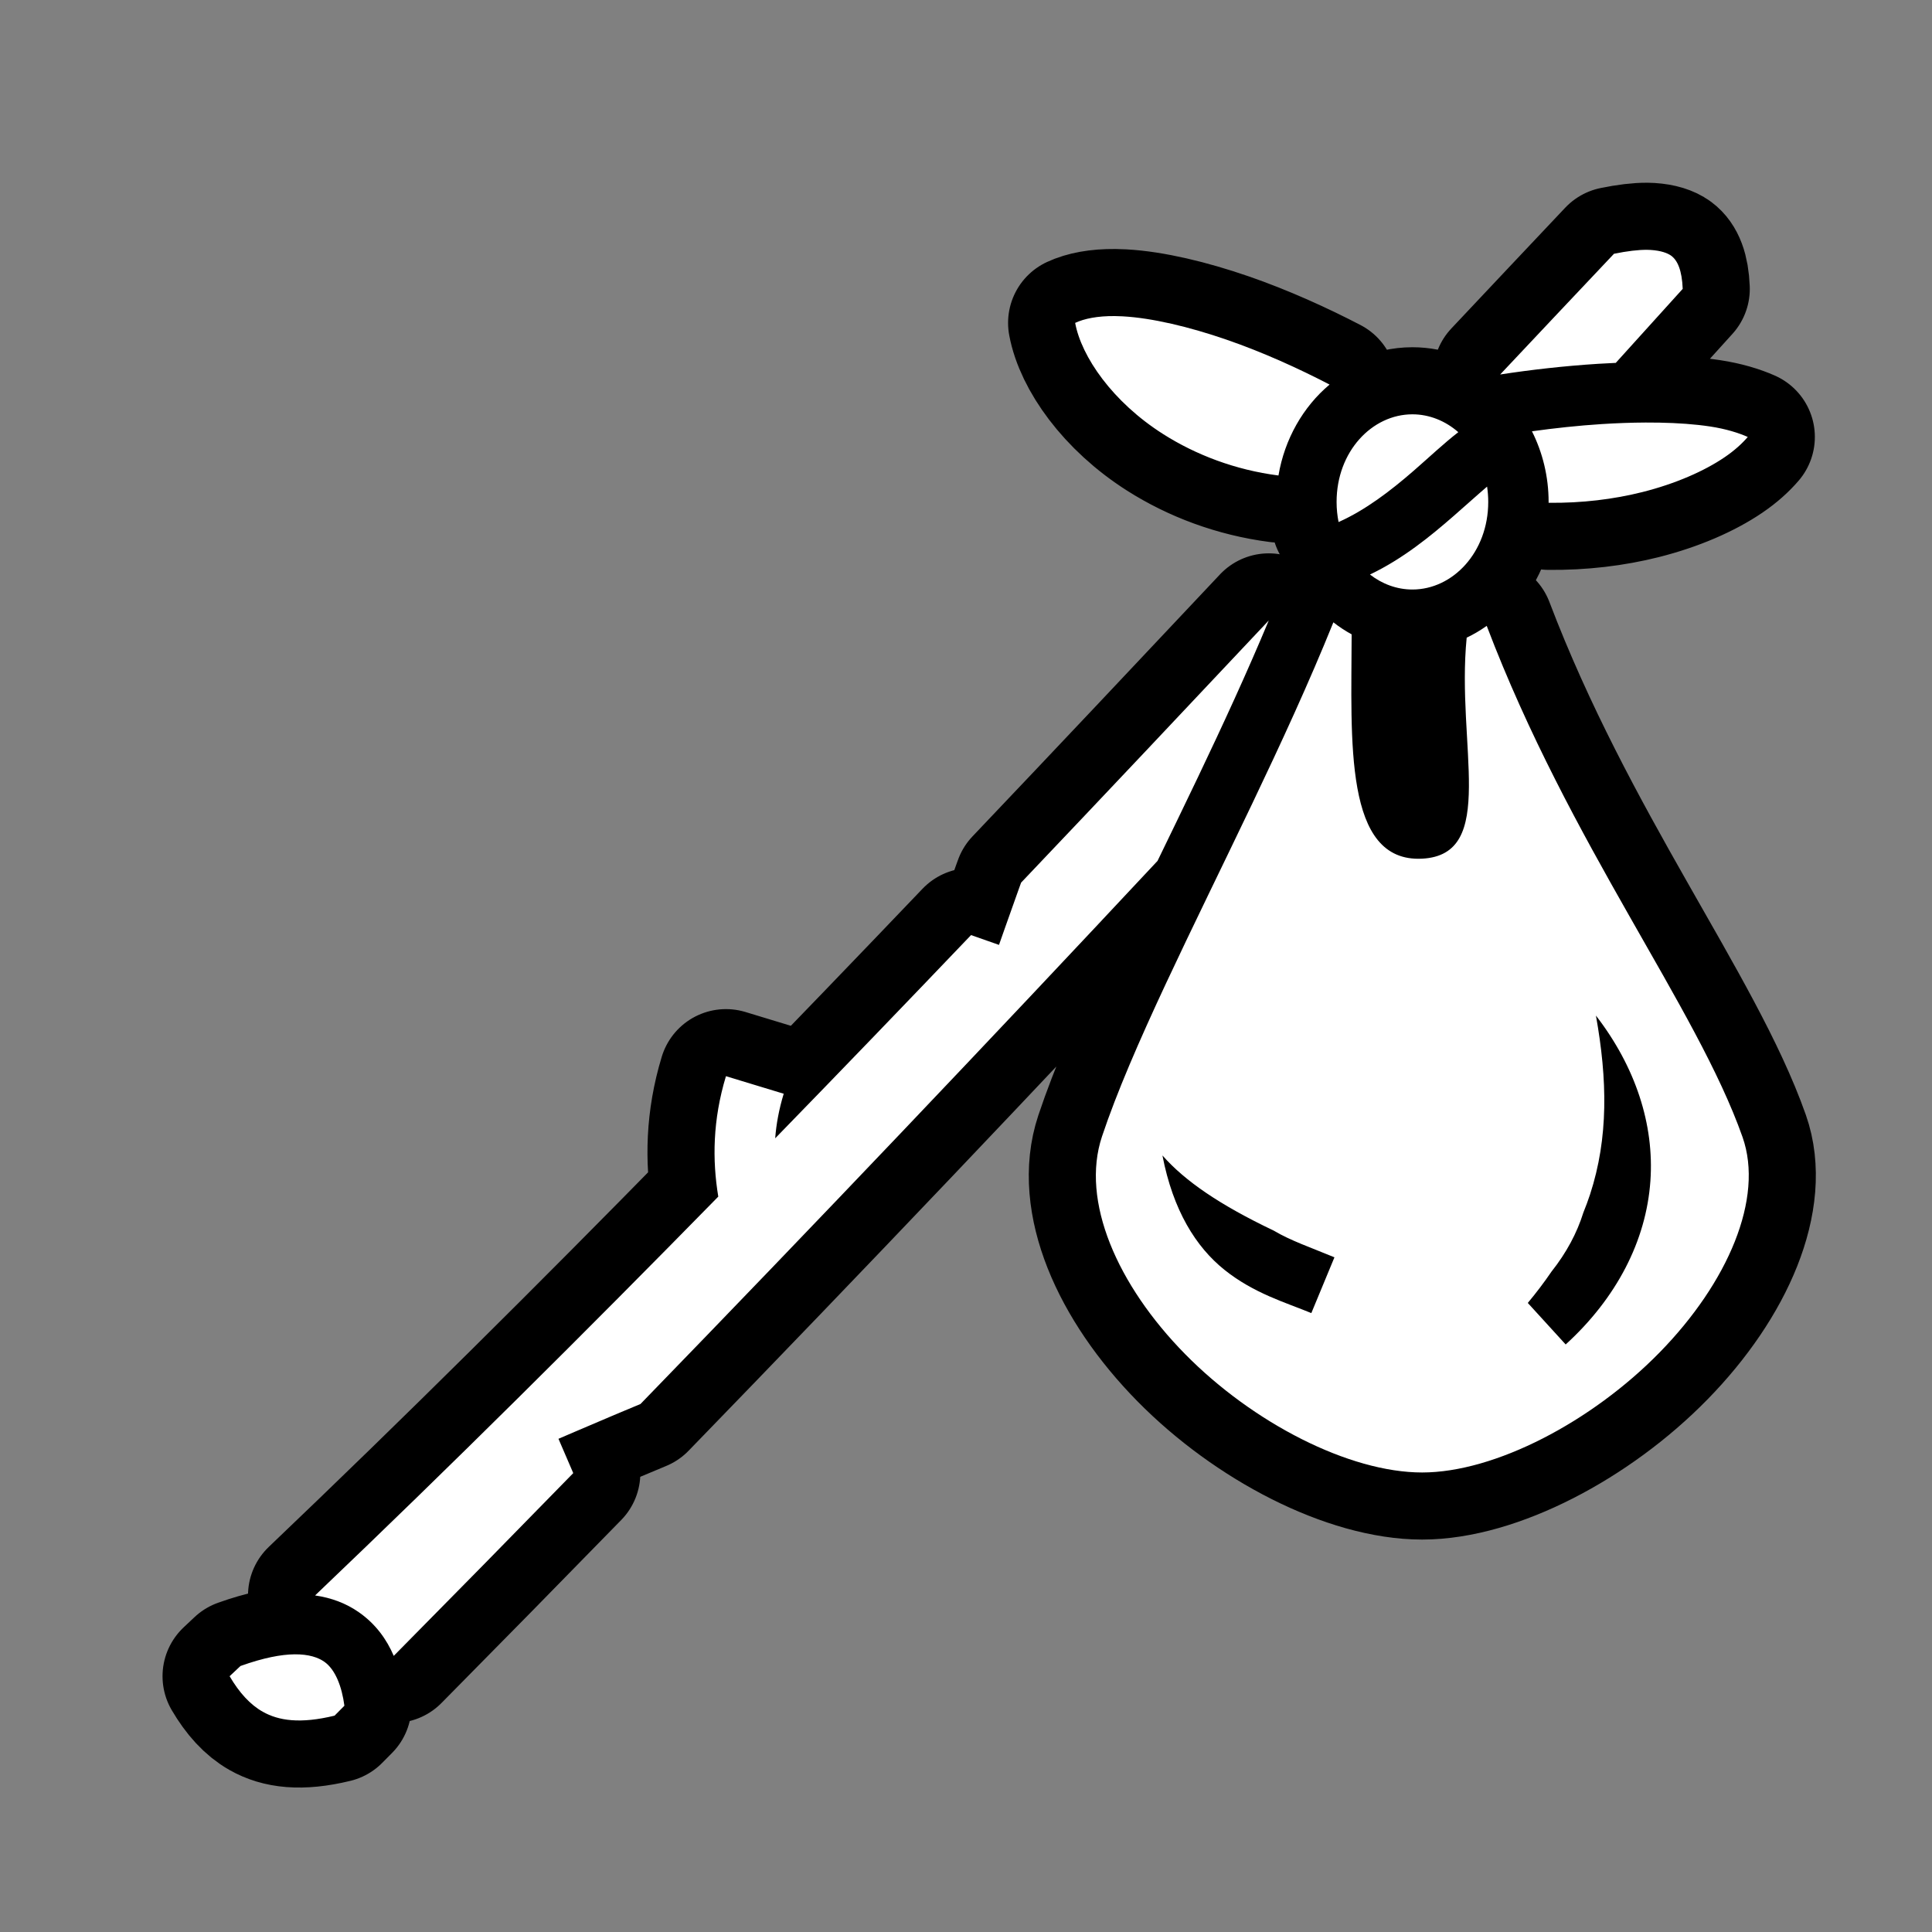 <svg xmlns="http://www.w3.org/2000/svg" viewBox="-32 -32 576 576"><rect x="-32" y="-32" width="576" height="576" fill="#808080" stroke="none"/><path stroke="#000000" stroke-width="40" stroke-linecap="round" stroke-linejoin="round" d="M459.03 42.48c-2.55-.025-5.894.37-9.842 1.18-11.325 11.974-22.63 23.982-33.936 35.99 9.132-1.408 19.102-2.543 29.178-3.183 1.767-.112 3.53-.204 5.29-.28 6.668-7.36 13.322-14.714 19.958-22.068-.224-5.638-1.588-8.51-3.414-9.86-1.075-.794-3.04-1.545-6.188-1.742-.33-.02-.68-.034-1.045-.038zM300.396 62.234c-5.184-.05-9.115.76-11.852 2.032 1.86 10.065 11.133 23.568 26.262 33.168 9.702 6.156 21.45 10.673 34.35 12.328 1.83-10.858 7.36-20.503 15.236-27.108-9.046-4.71-19.862-9.646-30.77-13.404-11.056-3.81-22.124-6.455-30.927-6.94-.79-.043-1.558-.068-2.298-.076zm88.697 29.29c-12.05 0-22.606 11.1-22.606 26.117 0 2.084.21 4.088.592 6 7.943-3.524 15.51-9.308 22.336-15.247 4.76-4.14 9.056-8.22 13.36-11.55-3.855-3.367-8.636-5.32-13.682-5.32zm69.502 2.45c-4.225.02-8.608.177-13.024.458-7.024.446-14.114 1.217-20.838 2.154 3.172 6.314 4.965 13.51 4.965 21.055 0 .088-.005.175-.006.262 9.91.117 19.423-1.054 27.94-3.193 9.94-2.498 18.488-6.28 24.524-10.378 2.99-2.03 5.274-4.132 6.918-6.06-2.74-1.208-6.496-2.405-11.256-3.124-4.463-.674-9.58-1.04-15.054-1.144-1.37-.026-2.76-.035-4.168-.03zm-47.24 19.102c-2.818 2.398-6.25 5.526-10.124 8.895-6.77 5.89-14.976 12.635-24.794 17.317 3.663 2.844 8.05 4.47 12.656 4.47 12.05 0 22.605-11.1 22.605-26.116 0-1.567-.122-3.09-.342-4.564zm-65.08 39.9c-24.567 26.112-49.153 52.204-73.844 78.165-.207.578-.386 1.057-.592 1.633-3.1 8.662-6.002 16.934-6.002 16.934l-8.33-2.922c-19.385 20.305-38.846 40.505-58.393 60.588.314-4.198 1.113-8.584 2.54-13.29l-17.22-5.23c-3.96 13.04-4.087 25.034-2.287 35.905-39.558 40.36-79.537 80.127-120.208 118.904 4.97.714 9.293 2.395 13.003 4.975 5.108 3.55 8.363 8.17 10.45 13.04 17.98-18.18 35.817-36.342 53.516-54.488l-4.406-10.23s8.09-3.484 16.627-7.1c2.732-1.155 5.238-2.195 7.82-3.272 52.52-54.117 103.84-108.087 154.162-161.932 3.956-8.16 7.978-16.437 11.972-24.802 7.444-15.593 14.738-31.41 21.19-46.88zm19.255.565c-7.26 17.985-15.68 36.216-24.204 54.07-17.833 37.354-36.067 73.075-44.787 99.236-6.393 19.176 4.528 44.254 24.772 64.843C341.558 392.28 370.296 407 392 407c21.62 0 50.51-15.045 70.83-35.828s31.132-45.893 24.682-64.178c-13.708-38.856-51.462-87.162-76.266-152.404-1.886 1.344-3.88 2.53-5.975 3.52-3.163 31.98 9.366 64.71-13.27 65.89-23.425 1.22-21.09-35.15-21.027-66.877-1.91-1.04-3.726-2.243-5.444-3.582zm78.28 117.245c11.813 15.312 17.416 32.482 16.237 49.293-1.255 17.897-10.14 34.967-25.26 48.758l-11.293-12.38c2.583-3.106 4.936-6.212 7.053-9.327 4.492-5.66 7.63-11.578 9.512-17.618.723-1.79 1.4-3.586 1.993-5.4 5.532-16.914 5.167-34.305 1.756-53.327zm-129.246 41.688c.034.038.066.078.1.117 6.64 7.516 16.95 14.62 33.078 22.3 4.968 2.965 11.132 5.073 18.106 7.962l-6.89 16.628c-7.56-3.13-17.076-5.836-25.897-12.894-8.488-6.792-15.337-17.694-18.496-34.113zM55.784 461.215c-3.93.045-9.178 1-16.087 3.478-1.082 1.016-2.16 2.037-3.242 3.05 2.886 4.915 6.124 8.473 9.877 10.587 4.718 2.658 11.108 3.672 21.414 1.17.98-.988 1.952-1.974 2.932-2.96-.754-5.7-2.693-10.818-6.012-13.126-1.75-1.216-4.526-2.25-8.88-2.2z"/><path fill="#FFFFFF" d="M459.03 42.48c-2.55-.025-5.894.37-9.842 1.18-11.325 11.974-22.63 23.982-33.936 35.99 9.132-1.408 19.102-2.543 29.178-3.183 1.767-.112 3.53-.204 5.29-.28 6.668-7.36 13.322-14.714 19.958-22.068-.224-5.638-1.588-8.51-3.414-9.86-1.075-.794-3.04-1.545-6.188-1.742-.33-.02-.68-.034-1.045-.038zM300.396 62.234c-5.184-.05-9.115.76-11.852 2.032 1.86 10.065 11.133 23.568 26.262 33.168 9.702 6.156 21.45 10.673 34.35 12.328 1.83-10.858 7.36-20.503 15.236-27.108-9.046-4.71-19.862-9.646-30.77-13.404-11.056-3.81-22.124-6.455-30.927-6.94-.79-.043-1.558-.068-2.298-.076zm88.697 29.29c-12.05 0-22.606 11.1-22.606 26.117 0 2.084.21 4.088.592 6 7.943-3.524 15.51-9.308 22.336-15.247 4.76-4.14 9.056-8.22 13.36-11.55-3.855-3.367-8.636-5.32-13.682-5.32zm69.502 2.45c-4.225.02-8.608.177-13.024.458-7.024.446-14.114 1.217-20.838 2.154 3.172 6.314 4.965 13.51 4.965 21.055 0 .088-.005.175-.006.262 9.91.117 19.423-1.054 27.94-3.193 9.94-2.498 18.488-6.28 24.524-10.378 2.99-2.03 5.274-4.132 6.918-6.06-2.74-1.208-6.496-2.405-11.256-3.124-4.463-.674-9.58-1.04-15.054-1.144-1.37-.026-2.76-.035-4.168-.03zm-47.24 19.102c-2.818 2.398-6.25 5.526-10.124 8.895-6.77 5.89-14.976 12.635-24.794 17.317 3.663 2.844 8.05 4.47 12.656 4.47 12.05 0 22.605-11.1 22.605-26.116 0-1.567-.122-3.09-.342-4.564zm-65.08 39.9c-24.567 26.112-49.153 52.204-73.844 78.165-.207.578-.386 1.057-.592 1.633-3.1 8.662-6.002 16.934-6.002 16.934l-8.33-2.922c-19.385 20.305-38.846 40.505-58.393 60.588.314-4.198 1.113-8.584 2.54-13.29l-17.22-5.23c-3.96 13.04-4.087 25.034-2.287 35.905-39.558 40.36-79.537 80.127-120.208 118.904 4.97.714 9.293 2.395 13.003 4.975 5.108 3.55 8.363 8.17 10.45 13.04 17.98-18.18 35.817-36.342 53.516-54.488l-4.406-10.23s8.09-3.484 16.627-7.1c2.732-1.155 5.238-2.195 7.82-3.272 52.52-54.117 103.84-108.087 154.162-161.932 3.956-8.16 7.978-16.437 11.972-24.802 7.444-15.593 14.738-31.41 21.19-46.88zm19.255.565c-7.26 17.985-15.68 36.216-24.204 54.07-17.833 37.354-36.067 73.075-44.787 99.236-6.393 19.176 4.528 44.254 24.772 64.843C341.558 392.28 370.296 407 392 407c21.62 0 50.51-15.045 70.83-35.828s31.132-45.893 24.682-64.178c-13.708-38.856-51.462-87.162-76.266-152.404-1.886 1.344-3.88 2.53-5.975 3.52-3.163 31.98 9.366 64.71-13.27 65.89-23.425 1.22-21.09-35.15-21.027-66.877-1.91-1.04-3.726-2.243-5.444-3.582zm78.28 117.245c11.813 15.312 17.416 32.482 16.237 49.293-1.255 17.897-10.14 34.967-25.26 48.758l-11.293-12.38c2.583-3.106 4.936-6.212 7.053-9.327 4.492-5.66 7.63-11.578 9.512-17.618.723-1.79 1.4-3.586 1.993-5.4 5.532-16.914 5.167-34.305 1.756-53.327zm-129.246 41.688c.034.038.066.078.1.117 6.64 7.516 16.95 14.62 33.078 22.3 4.968 2.965 11.132 5.073 18.106 7.962l-6.89 16.628c-7.56-3.13-17.076-5.836-25.897-12.894-8.488-6.792-15.337-17.694-18.496-34.113zM55.784 461.215c-3.93.045-9.178 1-16.087 3.478-1.082 1.016-2.16 2.037-3.242 3.05 2.886 4.915 6.124 8.473 9.877 10.587 4.718 2.658 11.108 3.672 21.414 1.17.98-.988 1.952-1.974 2.932-2.96-.754-5.7-2.693-10.818-6.012-13.126-1.75-1.216-4.526-2.25-8.88-2.2z"/></svg>